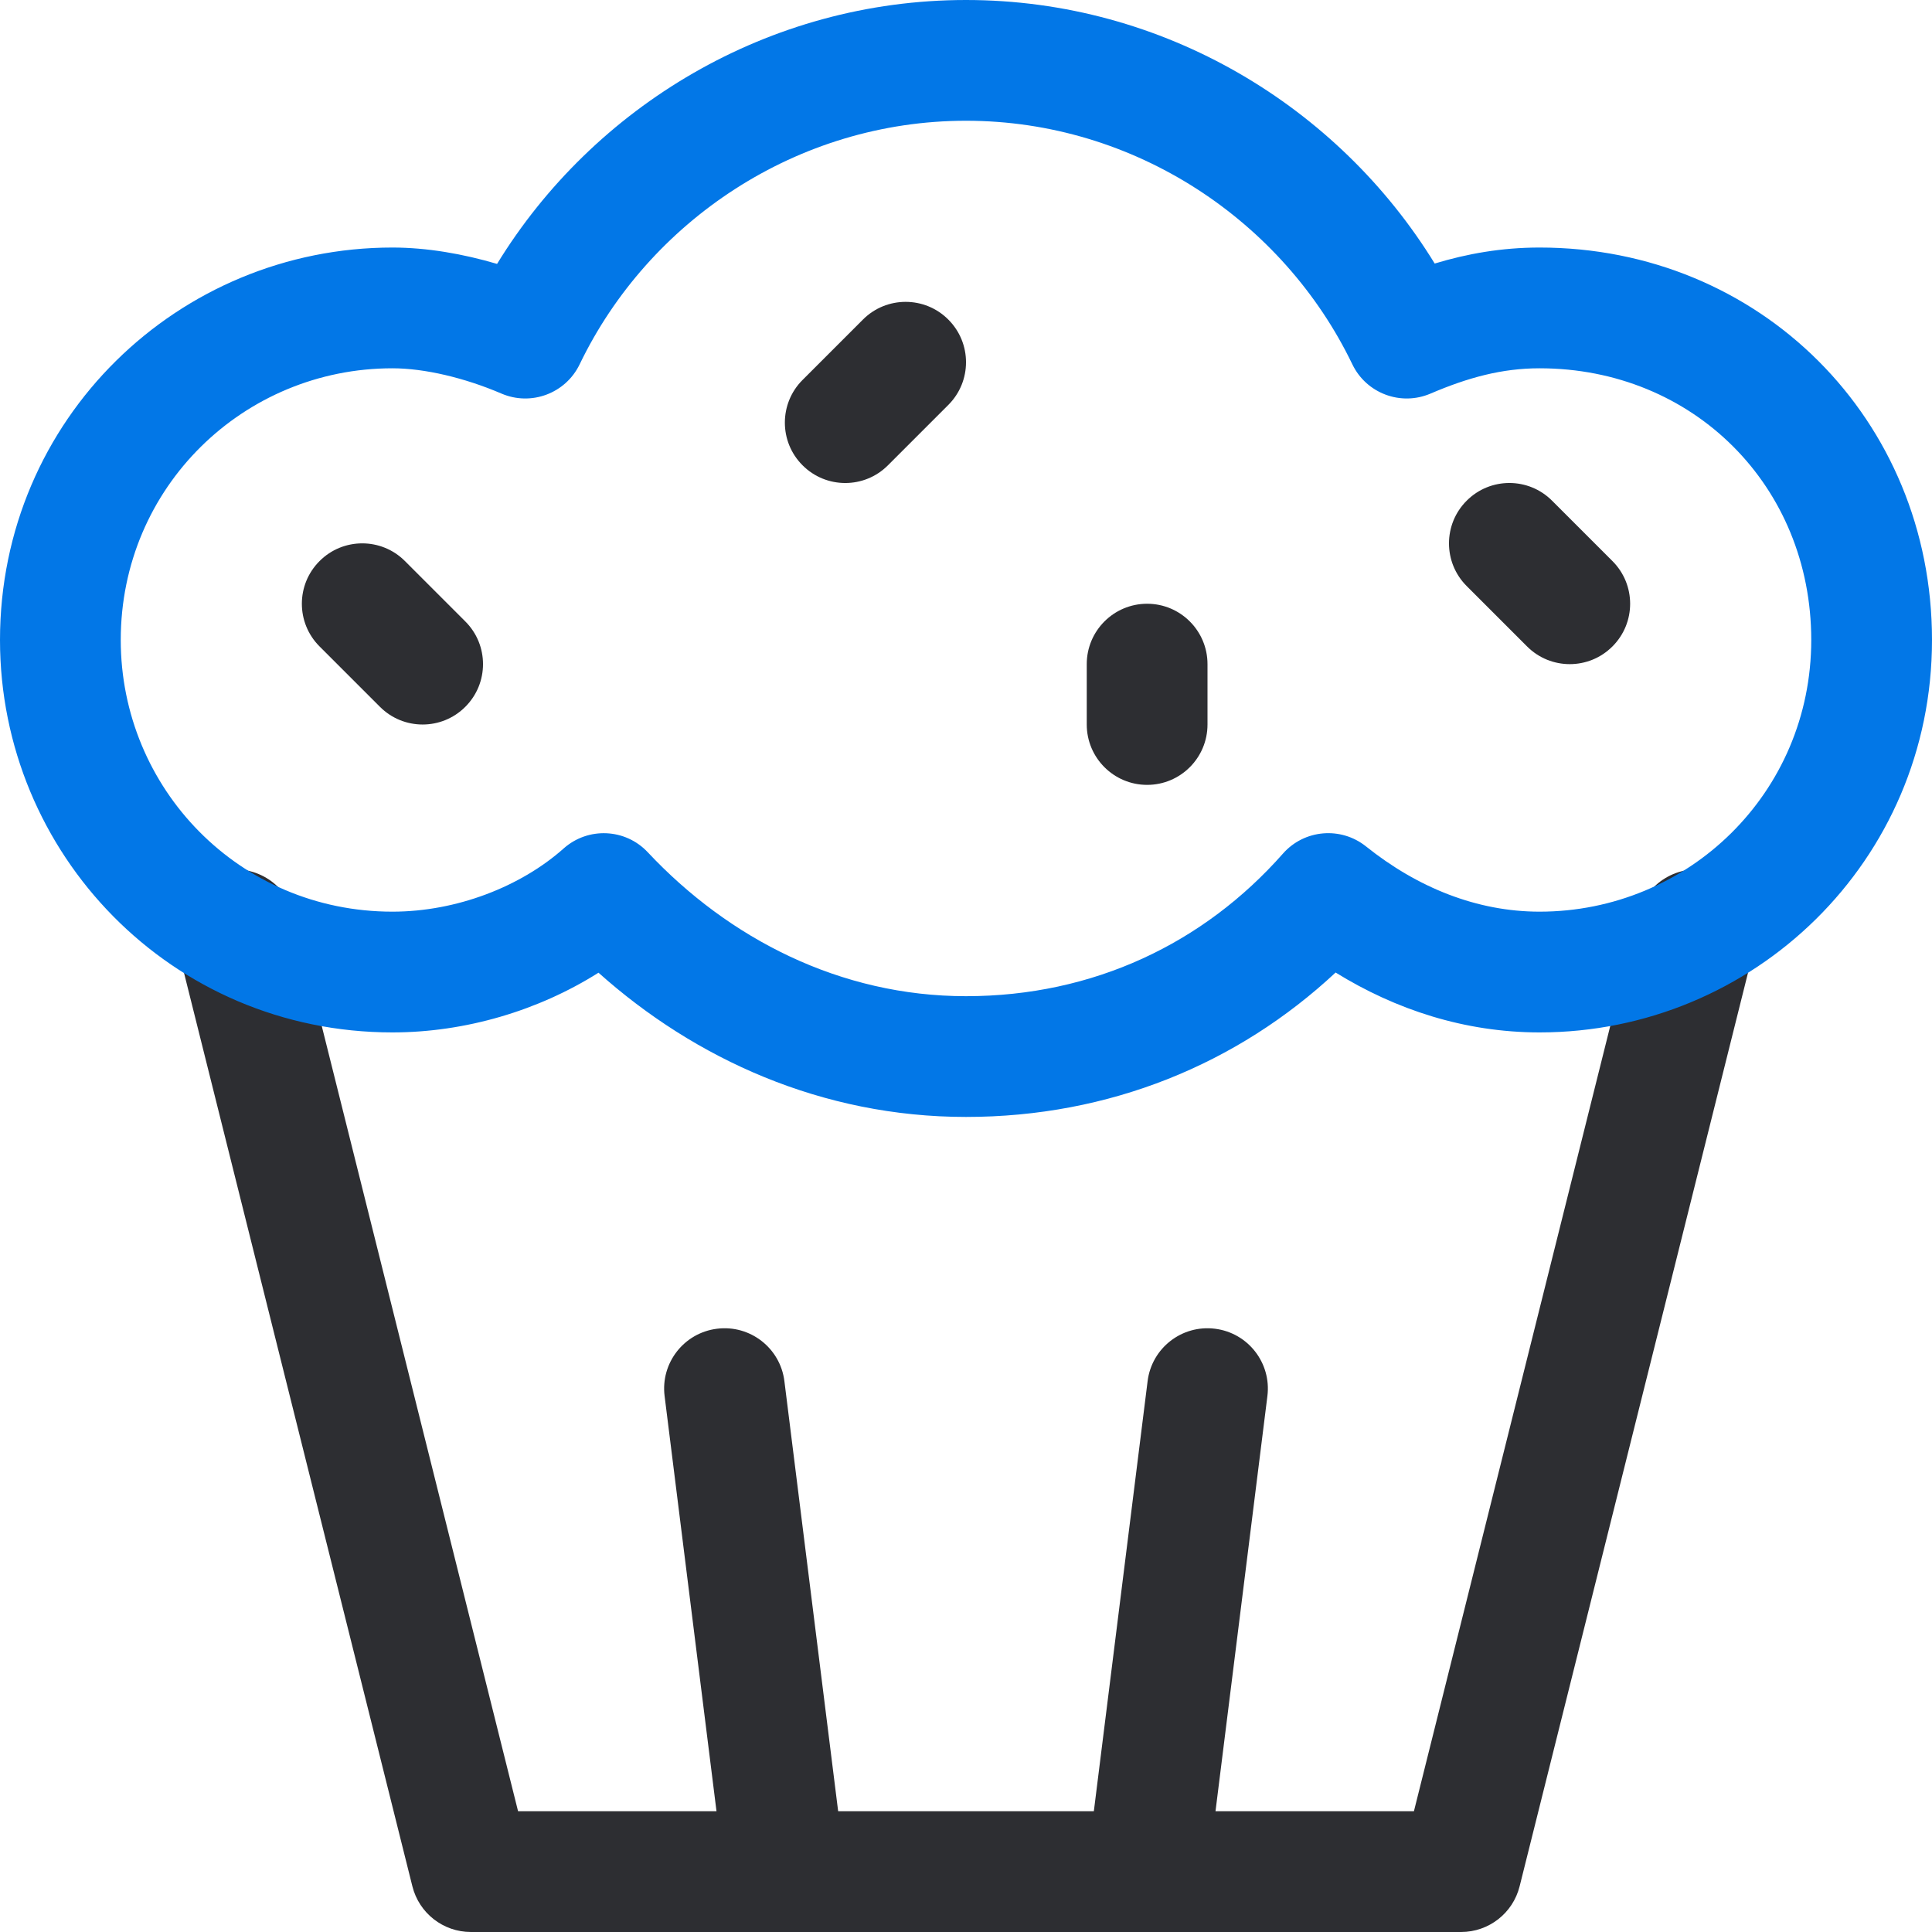 <svg width="32" height="32" viewBox="0 0 32 32" fill="none" xmlns="http://www.w3.org/2000/svg">
    <path fill-rule="evenodd" clip-rule="evenodd" d="M3.657 14.43C4.193 14.296 4.736 14.622 4.87 15.157L8.581 30H23.419L27.13 15.157C27.264 14.622 27.807 14.296 28.342 14.43C28.878 14.564 29.204 15.107 29.07 15.642L25.17 31.242C25.059 31.688 24.659 32 24.2 32H7.8C7.341 32 6.941 31.688 6.83 31.242L2.93 15.642C2.796 15.107 3.122 14.564 3.657 14.43Z" fill="#2D2E32" />
    <path fill-rule="evenodd" clip-rule="evenodd" d="M11.876 22.008C12.424 21.939 12.924 22.328 12.992 22.876L13.992 30.876C14.061 31.424 13.672 31.924 13.124 31.992C12.576 32.061 12.076 31.672 12.008 31.124L11.008 23.124C10.939 22.576 11.328 22.076 11.876 22.008Z" fill="#2D2E32" />
    <path fill-rule="evenodd" clip-rule="evenodd" d="M20.124 22.008C20.672 22.076 21.061 22.576 20.992 23.124L19.992 31.124C19.924 31.672 19.424 32.061 18.876 31.992C18.328 31.924 17.939 31.424 18.008 30.876L19.008 22.876C19.076 22.328 19.576 21.939 20.124 22.008Z" fill="#2D2E32" />
    <path fill-rule="evenodd" clip-rule="evenodd" d="M8.233 4.371C9.827 1.769 12.723 0 16 0C19.274 0 22.168 1.766 23.763 4.365C24.298 4.203 24.87 4.1 25.5 4.1C29.152 4.1 32 6.948 32 10.6C32 14.264 29.04 17.1 25.5 17.1C24.259 17.1 23.113 16.721 22.122 16.108C20.497 17.624 18.374 18.5 16 18.5C13.616 18.5 11.513 17.541 9.913 16.111C8.922 16.737 7.711 17.1 6.5 17.1C2.836 17.1 0 14.14 0 10.6C0 6.936 2.96 4.1 6.5 4.1C7.069 4.1 7.667 4.204 8.233 4.371ZM16 2C13.201 2 10.742 3.664 9.601 6.034C9.369 6.516 8.798 6.73 8.306 6.519C7.695 6.257 7.03 6.1 6.5 6.1C4.04 6.1 2 8.064 2 10.6C2 13.06 3.964 15.1 6.5 15.1C7.562 15.1 8.624 14.686 9.336 14.053C9.741 13.693 10.359 13.721 10.729 14.116C12.071 15.547 13.918 16.5 16 16.5C18.106 16.5 19.936 15.628 21.25 14.138C21.603 13.738 22.208 13.686 22.625 14.019C23.48 14.703 24.465 15.1 25.5 15.1C27.96 15.1 30 13.136 30 10.6C30 8.052 28.048 6.1 25.5 6.1C24.878 6.1 24.316 6.253 23.694 6.519C23.202 6.73 22.631 6.516 22.399 6.034C21.258 3.664 18.799 2 16 2Z" fill="#0277E7" />
    <path fill-rule="evenodd" clip-rule="evenodd" d="M24.293 8.293C24.683 7.902 25.317 7.902 25.707 8.293L26.707 9.293C27.098 9.683 27.098 10.317 26.707 10.707C26.317 11.098 25.683 11.098 25.293 10.707L24.293 9.707C23.902 9.317 23.902 8.683 24.293 8.293Z" fill="#2D2E32" />
    <path fill-rule="evenodd" clip-rule="evenodd" d="M5.293 9.293C5.683 8.902 6.317 8.902 6.707 9.293L7.707 10.293C8.098 10.683 8.098 11.317 7.707 11.707C7.317 12.098 6.683 12.098 6.293 11.707L5.293 10.707C4.902 10.317 4.902 9.683 5.293 9.293Z" fill="#2D2E32" />
    <path fill-rule="evenodd" clip-rule="evenodd" d="M15.707 5.293C16.098 5.683 16.098 6.317 15.707 6.707L14.707 7.707C14.317 8.098 13.683 8.098 13.293 7.707C12.902 7.317 12.902 6.683 13.293 6.293L14.293 5.293C14.683 4.902 15.317 4.902 15.707 5.293Z" fill="#2D2E32" />
    <path fill-rule="evenodd" clip-rule="evenodd" d="M19 10C19.552 10 20 10.448 20 11V12C20 12.552 19.552 13 19 13C18.448 13 18 12.552 18 12V11C18 10.448 18.448 10 19 10Z" fill="#2D2E32" />
</svg>
    